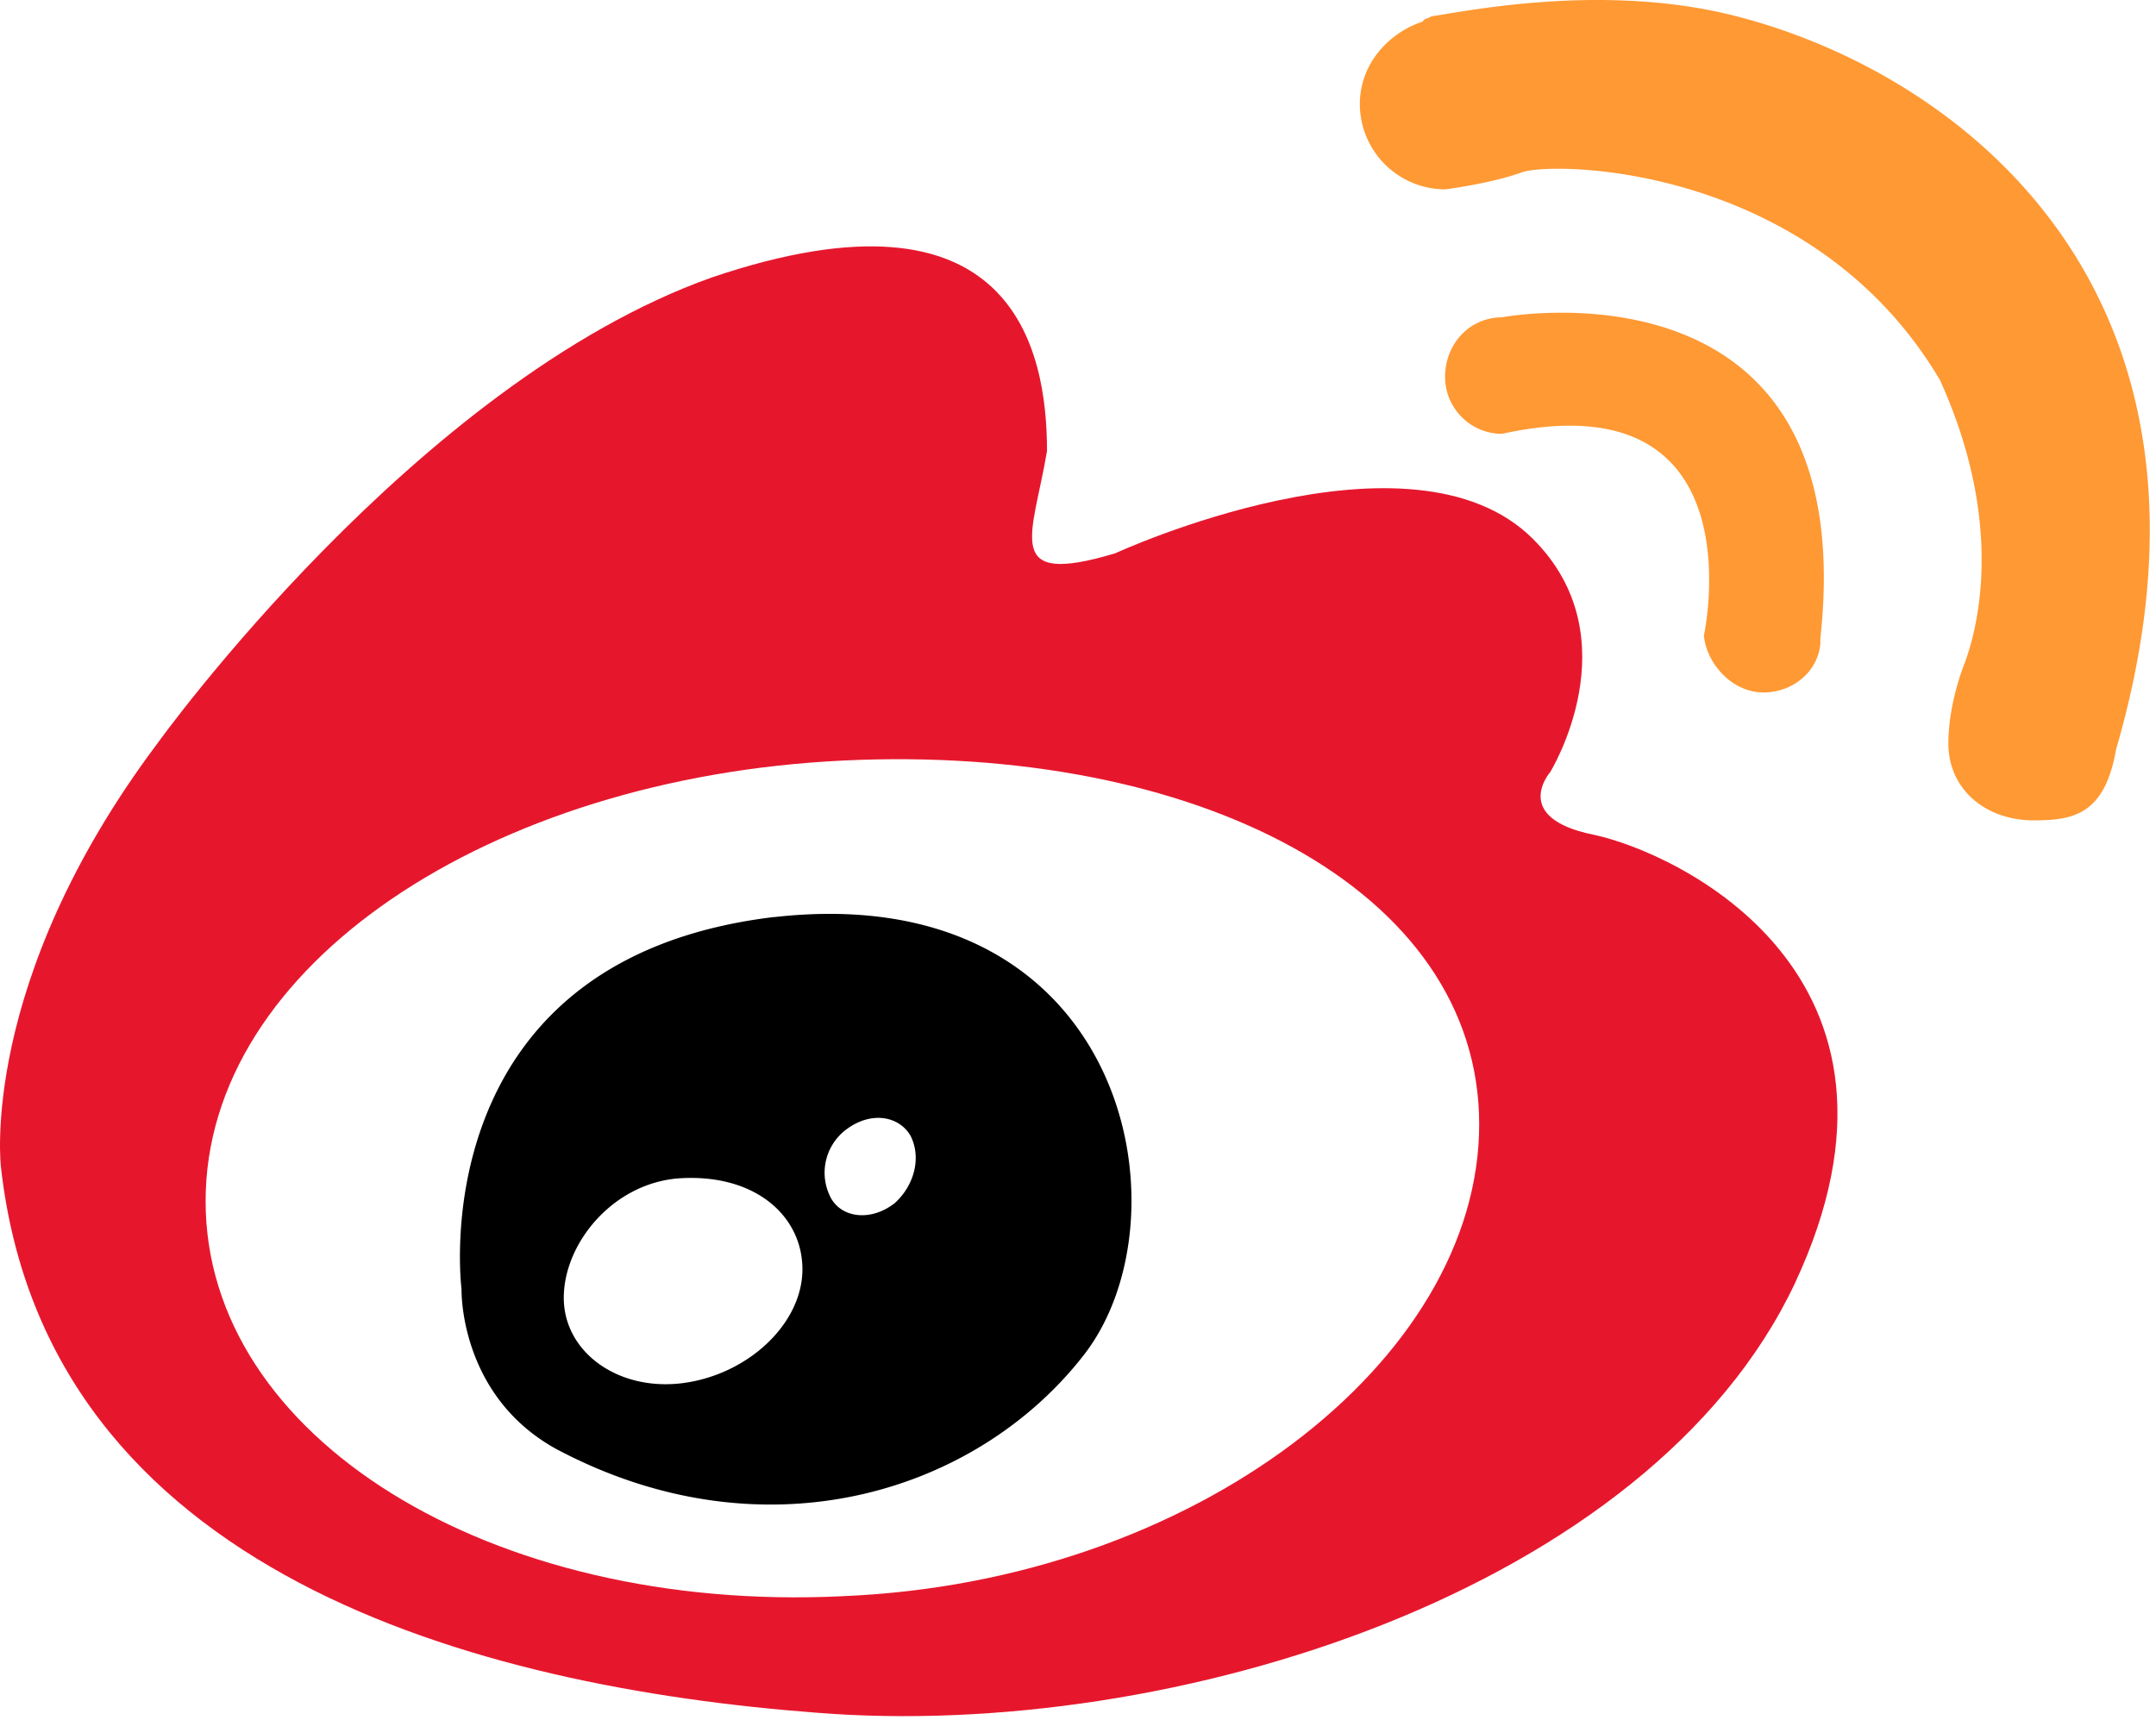 <?xml version="1.0" standalone="no"?><!DOCTYPE svg PUBLIC "-//W3C//DTD SVG 1.1//EN" "http://www.w3.org/Graphics/SVG/1.1/DTD/svg11.dtd"><svg t="1598337597908" class="icon" viewBox="0 0 1283 1024" version="1.1" xmlns="http://www.w3.org/2000/svg" p-id="1897" xmlns:xlink="http://www.w3.org/1999/xlink" width="20.047" height="16"><defs><style type="text/css"></style></defs><path d="M947.871 496.785c-49.046-10.14-25.38-37.171-25.38-37.171s49.046-79.506-10.16-138.732c-72.732-72.753-248.677 8.467-248.677 8.467-67.673 20.3-49.066-10.16-40.599-60.899 0-60.899-20.3-164.091-199.611-103.254-175.903 62.613-329.855 277.443-329.855 277.443C-12.989 584.758 0.558 694.723 0.558 694.723c27.053 241.903 284.196 309.576 485.521 324.796 211.464 16.934 495.619-72.732 581.96-255.45C1154.379 579.678 996.979 506.946 947.871 496.785zM501.298 950.153c-209.771 10.14-378.942-94.746-378.942-235.151s169.171-252.064 378.942-262.265 378.942 76.119 378.942 216.544-169.171 272.363-378.942 280.851z m0 0" fill="#E6172D" p-id="1898"></path><path d="M460.698 545.852C249.234 571.211 274.656 767.455 274.656 767.455s-1.693 62.593 55.757 94.746c123.492 66.083 250.37 27.073 314.656-55.757s25.38-284.217-184.391-260.53z m-54.146 277.423c-38.906 5.08-71.059-18.586-71.059-50.739s28.767-67.673 67.673-71.059c45.68-3.387 74.343 21.993 74.343 54.126s-32.153 62.593-71.059 67.673z m125.185-106.579c-13.526 10.16-30.439 8.467-37.171-3.387a32.112 32.112 0 0 1 8.426-40.517c15.22-11.833 32.153-8.467 38.906 3.387 6.773 13.526 1.693 30.46-10.16 40.599z m0 0" p-id="1899"></path><path d="M1049.411 412.2c16.913 0 32.153-11.833 33.847-28.767v-3.387c25.359-231.784-189.492-191.164-189.492-191.164-18.586 0-33.826 15.22-33.826 35.519a33.95 33.95 0 0 0 33.826 33.847c153.952-33.826 120.188 120.105 120.188 120.105 1.693 16.913 16.913 33.847 35.519 33.847z m0 0" fill="#FF9933" p-id="1900"></path><path d="M1025.725 7.837c-74.343-16.913-150.565-1.693-172.558 1.693-1.693 0-3.387 1.693-5.08 1.693l-1.693 1.693c-20.3 6.773-37.171 25.38-37.171 49.066a50.884 50.884 0 0 0 50.739 50.739s27.073-3.387 45.68-10.14S1078.178 97.544 1154.379 226.115c42.293 93.052 18.586 157.318 15.22 167.478 0 0-10.14 23.686-10.14 49.046 0 27.073 21.993 45.68 50.739 45.68 23.686 0 42.293-3.387 49.066-42.293C1340.381 166.848 1157.683 38.338 1025.725 7.837z m0 0" fill="#FF9933" p-id="1901"></path></svg>